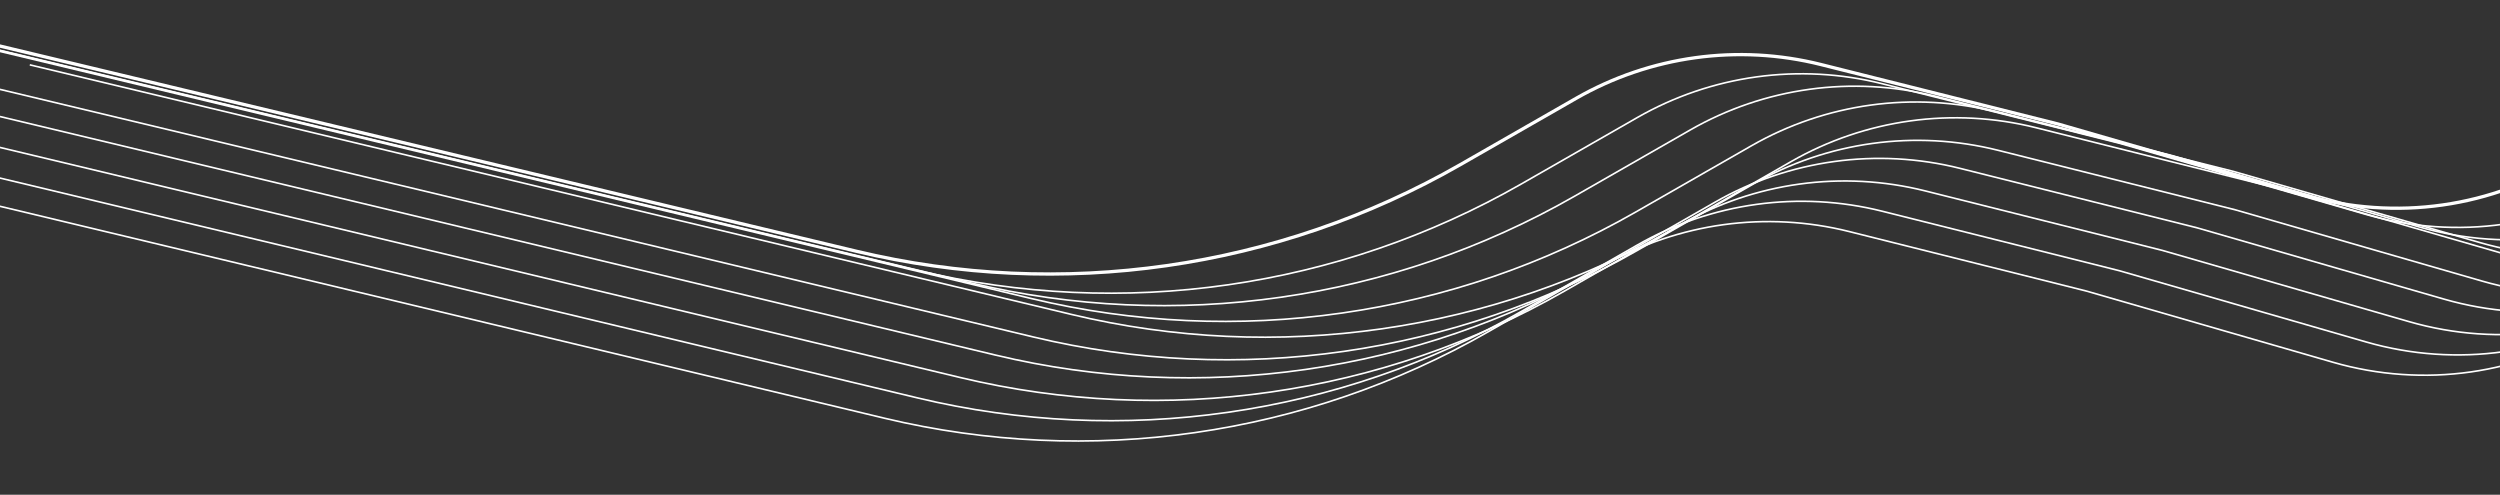 <svg width="1511" height="299" viewBox="0 0 1511 299" fill="none" xmlns="http://www.w3.org/2000/svg">
<rect x="0" y="0" width="1511" height="299" fill="#333333" stroke="none"/>
<path d="M1807.5 52.826C1745.9 92.682 1697.27 123.889 1661.46 146.761C1613.5 177.395 1554.75 185.643 1500.07 169.856L1351 126.815L1207.64 90.845C1157.51 78.265 1104.44 85.586 1059.58 111.274L989.604 151.348C879.057 214.651 748.517 233.373 624.634 203.69L-5 52.826" stroke="white"/>
<path d="M1806.5 29.641C1744.9 69.496 1696.27 100.704 1660.46 123.576C1612.5 154.21 1553.75 162.457 1499.07 146.67L1350 103.629L1206.64 67.66C1156.51 55.08 1103.44 62.401 1058.58 88.089L988.604 128.162C878.057 191.466 747.517 210.187 623.634 180.505L-6 29.641" stroke="white"/>
<path d="M1700.5 1C1638.9 40.855 1590.27 72.063 1554.46 94.935C1506.5 125.569 1447.75 133.816 1393.07 118.03L1244 74.989L1100.64 39.019C1050.51 26.439 997.444 33.76 952.585 59.448L882.604 99.522C772.057 162.825 641.517 181.547 517.634 151.864L-112 1" stroke="white" stroke-width="2"/>
<path d="M1737.5 12.593C1675.9 52.448 1627.27 83.656 1591.46 106.527C1543.5 137.162 1484.75 145.409 1430.07 129.622L1281 86.581L1137.64 50.612C1087.51 38.032 1034.44 45.353 989.585 71.041L919.604 111.114C809.057 174.418 678.517 193.139 554.634 163.456L-75 12.593" stroke="white"/>
<path d="M1769.5 20.094C1707.9 59.949 1659.27 91.157 1623.46 114.029C1575.5 144.663 1516.75 152.91 1462.07 137.124L1313 94.082L1169.64 58.113C1119.51 45.533 1066.44 52.854 1021.58 78.542L951.604 118.616C841.057 181.919 710.517 200.641 586.634 170.958L-43 20.094" stroke="white"/>
<path d="M1784.5 63.737C1722.9 103.592 1674.27 134.8 1638.46 157.672C1590.5 188.306 1531.75 196.553 1477.07 180.766L1328 137.725L1184.64 101.756C1134.51 89.176 1081.44 96.497 1036.58 122.185L966.604 162.258C856.057 225.562 725.517 244.283 601.634 214.6L-28 63.737" stroke="white"/>
<path d="M1763.5 77.375C1701.9 117.231 1653.27 148.438 1617.46 171.31C1569.5 201.944 1510.75 210.192 1456.07 194.405L1307 151.364L1163.64 115.394C1113.51 102.814 1060.44 110.135 1015.58 135.823L945.604 175.897C835.057 239.2 704.517 257.922 580.634 228.239L-49 77.375" stroke="white"/>
<path d="M1737.5 89.65C1675.9 129.505 1627.27 160.713 1591.46 183.585C1543.5 214.219 1484.75 222.466 1430.07 206.68L1281 163.638L1137.64 127.669C1087.51 115.089 1034.44 122.41 989.585 148.098L919.604 188.171C809.057 251.475 678.517 270.197 554.634 240.514L-75 89.65" stroke="white"/>
<path d="M1830.5 39.188C1768.9 79.043 1720.27 110.251 1684.46 133.122C1636.5 163.757 1577.75 172.004 1523.07 156.217L1374 113.176L1230.64 77.207C1180.51 64.626 1127.44 71.948 1082.58 97.636L1012.6 137.709C902.057 201.013 771.517 219.734 647.634 190.051L18 39.188" stroke="white"/>
<path d="M1717.5 101.924C1655.9 141.78 1607.27 172.988 1571.46 195.859C1523.5 226.493 1464.75 234.741 1410.07 218.954L1261 175.913L1117.64 139.944C1067.51 127.363 1014.44 134.685 969.585 160.373L899.604 200.446C789.057 263.75 658.517 282.471 534.634 252.788L-95 101.924" stroke="white"/>
</svg>
